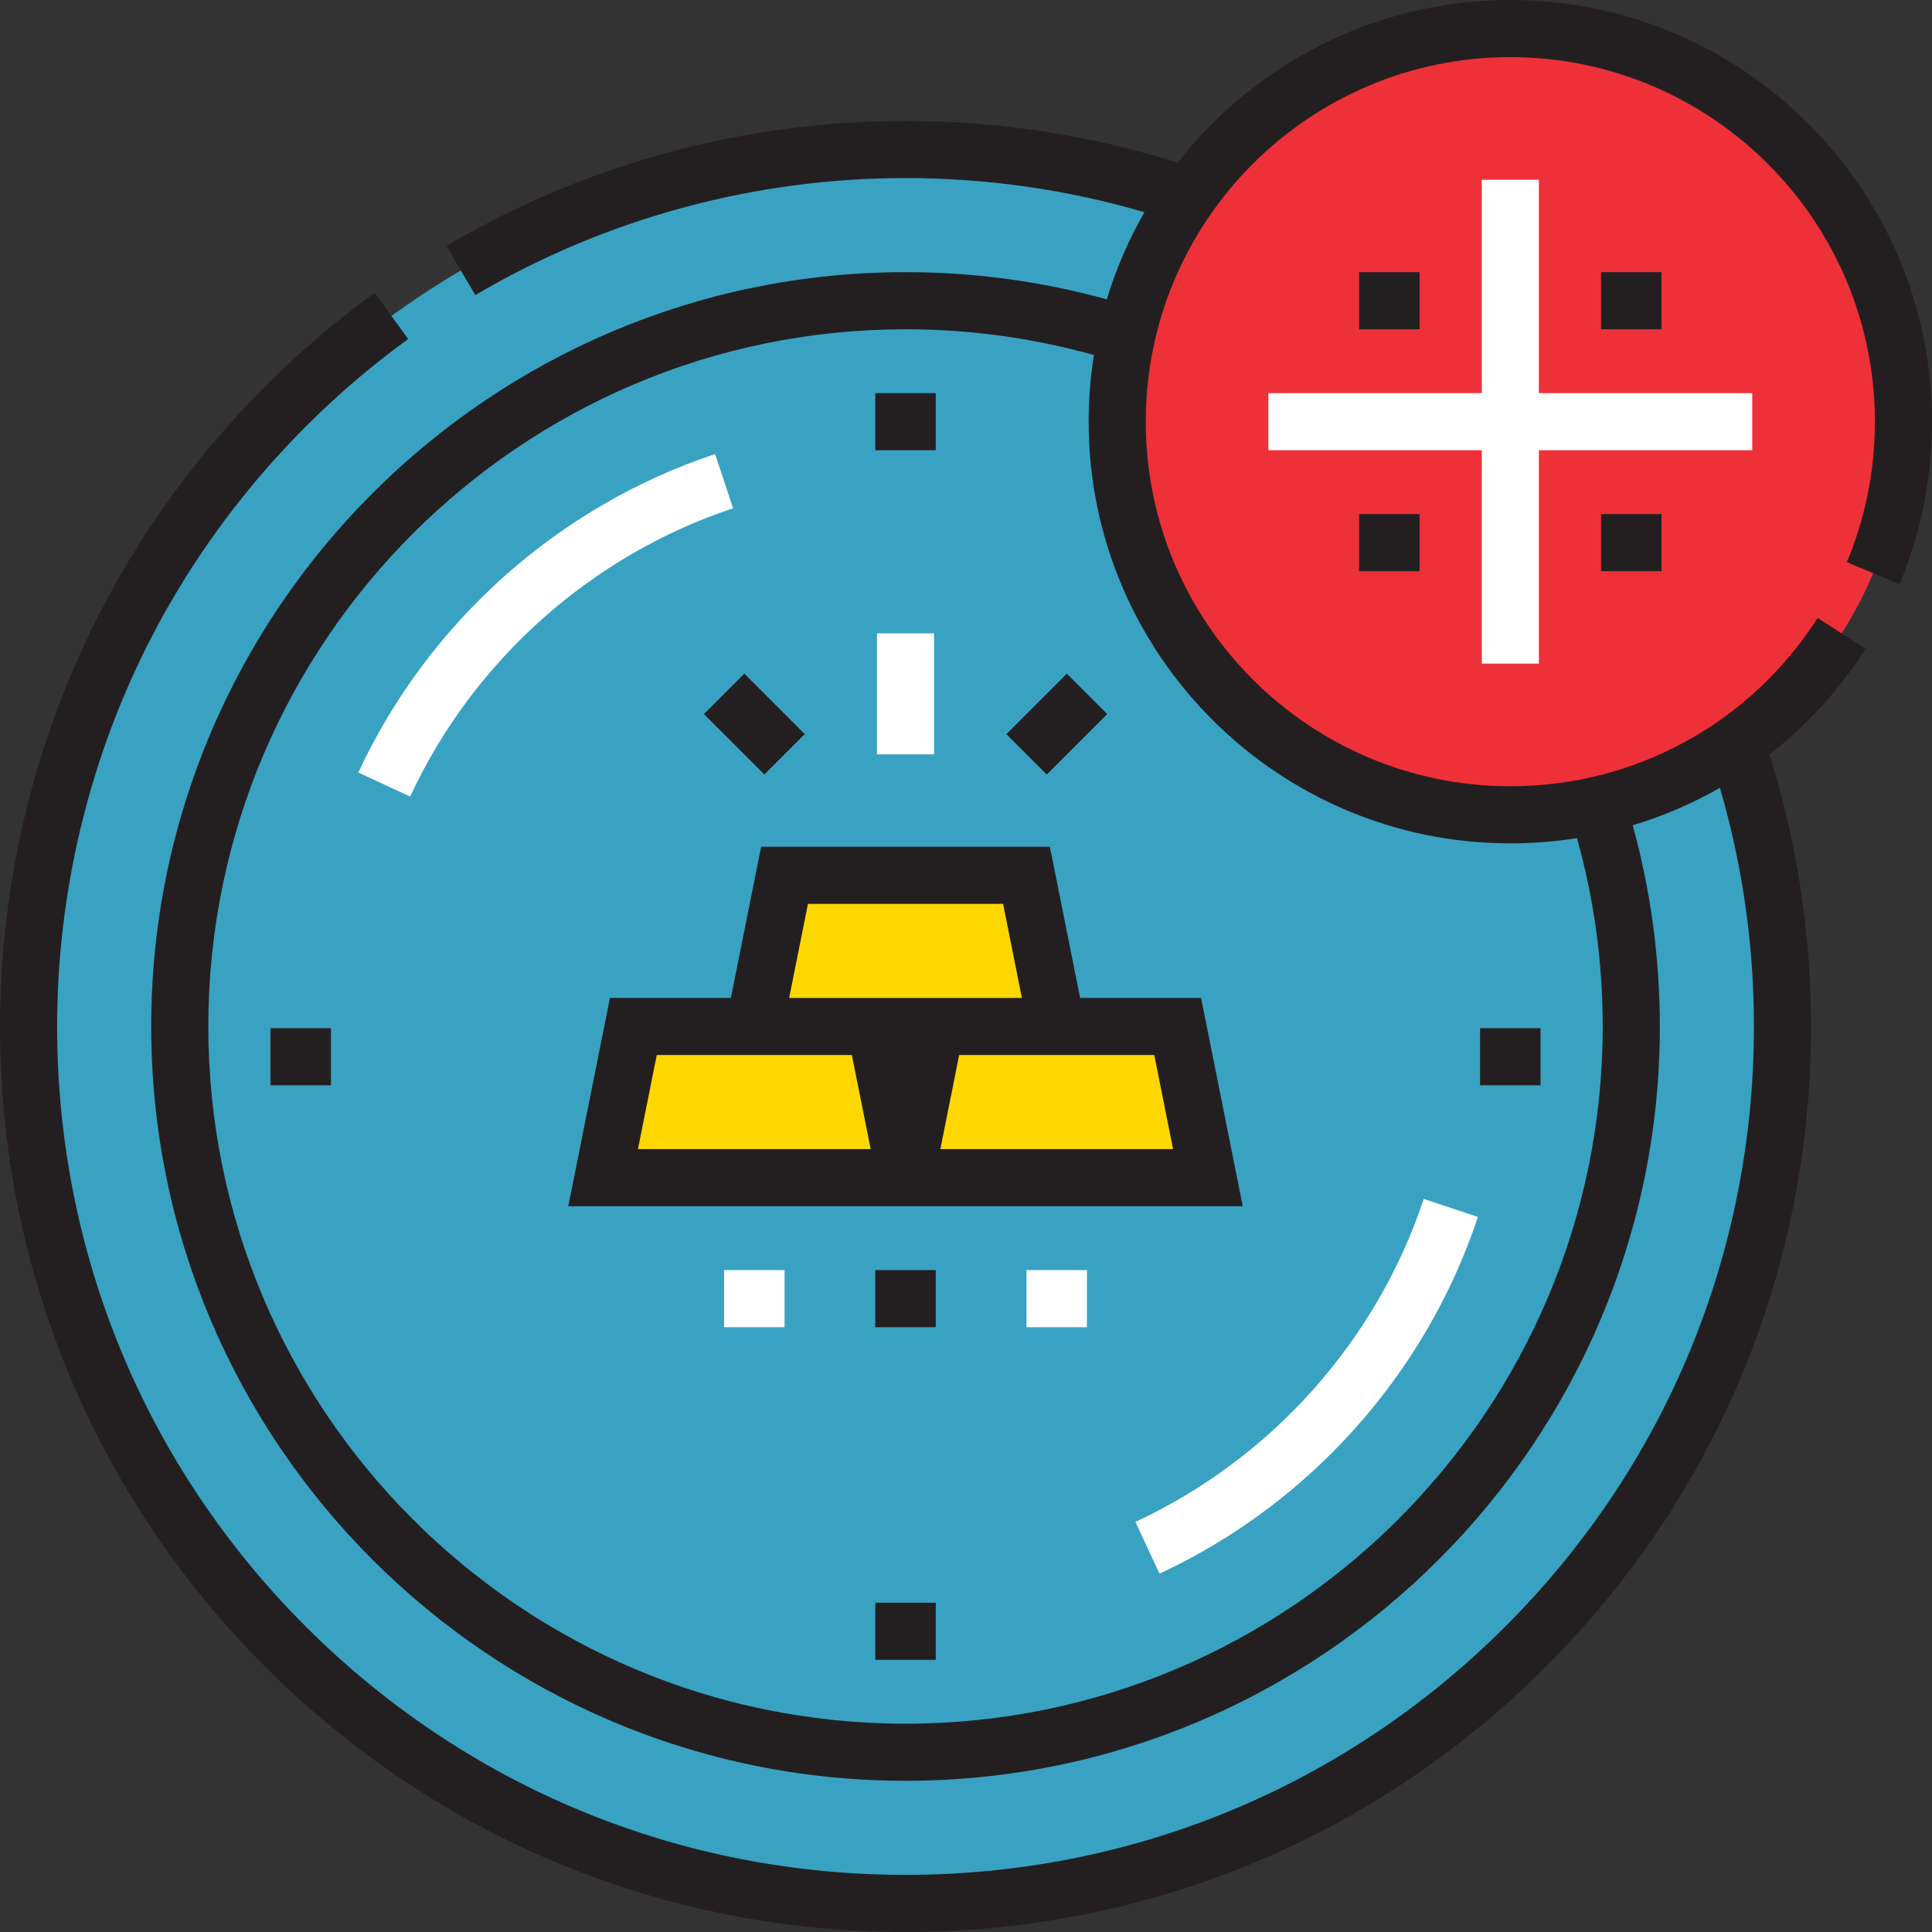 <?xml version="1.0"?>
<svg xmlns="http://www.w3.org/2000/svg" xmlns:xlink="http://www.w3.org/1999/xlink" xmlns:svgjs="http://svgjs.com/svgjs" version="1.1" width="512" height="512" x="0" y="0" viewBox="0 0 511.999 511.999" style="enable-background:new 0 0 512 512" xml:space="preserve" class=""><rect x="0" y="0" width="511.999" height="511.999" fill="#333333" stroke="none"/><g><path xmlns="http://www.w3.org/2000/svg" d="m472.375 272.027c0 128.352-104.051 232.402-232.402 232.402-128.352 0-232.402-104.051-232.402-232.402 0-128.352 104.051-232.402 232.402-232.402 128.352 0 232.402 104.051 232.402 232.402zm0 0" fill="#39a2c2" data-original="#ffe45c" style="" class=""/><path xmlns="http://www.w3.org/2000/svg" d="m432.305 272.027c0 106.223-86.109 192.336-192.332 192.336s-192.336-86.113-192.336-192.336 86.113-192.332 192.336-192.332 192.332 86.109 192.332 192.332zm0 0" fill="#39a2c2" data-original="#ffe45c" style="" class=""/><path xmlns="http://www.w3.org/2000/svg" d="m159.832 272.027c0-86.703 57.383-159.988 136.238-184-17.754-5.402-36.582-8.332-56.098-8.332-106.227 0-192.336 86.109-192.336 192.332s86.109 192.336 192.336 192.336c19.516 0 38.344-2.934 56.098-8.336-78.855-24.012-136.238-97.293-136.238-184zm0 0" fill="#39a2c2" data-original="#ffb13b" style="" class=""/><path xmlns="http://www.w3.org/2000/svg" d="m504.43 111.75c0 57.535-46.641 104.18-104.18 104.18s-104.18-46.645-104.18-104.18c0-57.539 46.641-104.184 104.18-104.184s104.18 46.645 104.18 104.184zm0 0" fill="#ee3138" data-original="#96e8ff" style="" class=""/><path xmlns="http://www.w3.org/2000/svg" d="m376.207 111.75c0-43.336 26.469-80.469 64.113-96.172-12.34-5.145-25.867-8.008-40.07-8.008-57.535 0-104.18 46.641-104.18 104.18s46.641 104.18 104.18 104.18c14.203 0 27.73-2.863 40.07-8.008-37.645-15.703-64.113-52.84-64.113-96.172zm0 0" fill="#ee3138" data-original="#19cffc" style="" class=""/><path xmlns="http://www.w3.org/2000/svg" d="m272.027 231.957 8.016 40.07h-80.141l8.016-40.07zm0 0" fill="#ffd700" data-original="#bec3d2" style="" class=""/><path xmlns="http://www.w3.org/2000/svg" d="m312.098 272.027 8.012 40.07h-80.137l8.012-40.07zm0 0" fill="#ffd700" data-original="#bec3d2" style="" class=""/><path xmlns="http://www.w3.org/2000/svg" d="m231.957 272.027 8.016 40.07h-80.141l8.016-40.07zm0 0" fill="#ffd700" data-original="#bec3d2" style="" class=""/><g xmlns="http://www.w3.org/2000/svg" fill="#231f20"><path d="m503.402 154.805c5.703-13.652 8.598-28.141 8.598-43.055 0-61.617-50.133-111.75-111.75-111.75-35.766 0-67.652 16.891-88.121 43.109-23.27-7.328-47.527-11.055-72.156-11.055-42.879 0-84.957 11.449-121.695 33.105l7.688 13.039c34.41-20.285 73.832-31.008 114.008-31.008 21.57 0 42.836 3.051 63.316 9.047-4.156 7.23-7.52 14.969-9.984 23.09-17.301-4.777-35.215-7.203-53.332-7.203-110.227 0-199.902 89.676-199.902 199.902 0 110.227 89.676 199.902 199.902 199.902 110.227 0 199.902-89.676 199.902-199.902 0-18.105-2.422-36.016-7.191-53.305 8.078-2.438 15.824-5.777 23.105-9.945 5.988 20.449 9.02 41.664 9.02 63.25 0 60.055-23.387 116.516-65.852 158.984-42.465 42.465-98.93 65.852-158.984 65.852-60.055 0-116.516-23.387-158.984-65.852-42.465-42.469-65.852-98.93-65.852-158.984 0-36.137 8.773-72.051 25.375-103.863 16.07-30.797 39.469-57.879 67.664-78.312l-8.883-12.254c-30.086 21.801-55.051 50.699-72.203 83.562-17.723 33.965-27.09 72.301-27.09 110.867 0 64.098 24.961 124.359 70.285 169.684 45.324 45.328 105.586 70.289 169.688 70.289 64.098 0 124.359-24.961 169.684-70.289 45.324-45.324 70.289-105.586 70.289-169.684 0-24.645-3.707-48.832-11.02-72.066 9.863-7.699 18.516-17.121 25.5-28.035l-12.746-8.16c-17.879 27.926-48.32 44.598-81.43 44.598-53.273 0-96.613-43.34-96.613-96.613s43.34-96.613 96.613-96.613 96.613 43.34 96.613 96.613c0 12.902-2.5 25.422-7.43 37.223zm-103.152 68.695c5.98 0 11.883-.473 17.668-1.387 4.523 16.172 6.82 32.945 6.82 49.914 0 101.879-82.887 184.766-184.766 184.766-101.883 0-184.766-82.887-184.766-184.766s82.887-184.766 184.766-184.766c16.973 0 33.746 2.301 49.93 6.828-.918 5.754-1.402 11.652-1.402 17.66 0 61.617 50.133 111.75 111.75 111.75zm0 0" fill="#231f20" data-original="#231f20" style="" class=""/><path d="m424.293 72.125h16.027v15.137h-16.027zm0 0" fill="#231f20" data-original="#231f20" style="" class=""/><path d="m424.293 136.238h16.027v15.137h-16.027zm0 0" fill="#231f20" data-original="#231f20" style="" class=""/><path d="m360.18 136.238h16.027v15.137h-16.027zm0 0" fill="#231f20" data-original="#231f20" style="" class=""/><path d="m360.18 72.125h16.027v15.137h-16.027zm0 0" fill="#231f20" data-original="#231f20" style="" class=""/><path d="m231.957 104.18h16.031v15.137h-16.031zm0 0" fill="#231f20" data-original="#231f20" style="" class=""/><path d="m231.957 424.738h16.031v15.137h-16.031zm0 0" fill="#231f20" data-original="#231f20" style="" class=""/><path d="m71.68 272.473h16.027v15.137h-16.027zm0 0" fill="#231f20" data-original="#231f20" style="" class=""/><path d="m392.234 272.473h16.031v15.137h-16.031zm0 0" fill="#231f20" data-original="#231f20" style="" class=""/><path d="m278.23 224.391h-76.52l-8.016 40.07h-32.055l-11.043 55.203h178.746l-11.043-55.203h-32.055zm-64.109 15.137h51.703l4.988 24.934h-61.68zm-45.059 65 4.988-24.93h51.703l4.988 24.93zm136.832-24.93 4.984 24.93h-61.676l4.988-24.93zm0 0" fill="#231f20" data-original="#231f20" style="" class=""/><path d="m197.242 178.52 16.027 16.027-10.703 10.703-16.027-16.027zm0 0" fill="#231f20" data-original="#231f20" style="" class=""/><path d="m277.395 205.254-10.703-10.703 16.027-16.027 10.703 10.703zm0 0" fill="#231f20" data-original="#231f20" style="" class=""/><path d="m231.957 336.586h16.031v15.137h-16.031zm0 0" fill="#231f20" data-original="#231f20" style="" class=""/></g><path xmlns="http://www.w3.org/2000/svg" d="m464.363 104.18h-56.547v-56.543h-15.133v56.543h-56.543v15.137h56.543v56.543h15.133v-56.543h56.547zm0 0" fill="#ffffff" data-original="#ffffff" style="" class=""/><path xmlns="http://www.w3.org/2000/svg" d="m232.402 167.848h15.137v32.055h-15.137zm0 0" fill="#ffffff" data-original="#ffffff" style="" class=""/><path xmlns="http://www.w3.org/2000/svg" d="m189.5 120.328c-41.578 13.828-76.035 44.59-94.539 84.398l13.727 6.379c16.754-36.043 47.953-63.895 85.59-76.414zm0 0" fill="#ffffff" data-original="#ffffff" style="" class=""/><path xmlns="http://www.w3.org/2000/svg" d="m300.895 403.316 6.379 13.723c39.809-18.504 70.57-52.961 84.395-94.539l-14.359-4.773c-12.52 37.637-40.371 68.832-76.414 85.59zm0 0" fill="#ffffff" data-original="#ffffff" style="" class=""/><path xmlns="http://www.w3.org/2000/svg" d="m272.027 336.586h16.027v15.137h-16.027zm0 0" fill="#ffffff" data-original="#ffffff" style="" class=""/><path xmlns="http://www.w3.org/2000/svg" d="m191.891 336.586h16.027v15.137h-16.027zm0 0" fill="#ffffff" data-original="#ffffff" style="" class=""/></g></svg>
